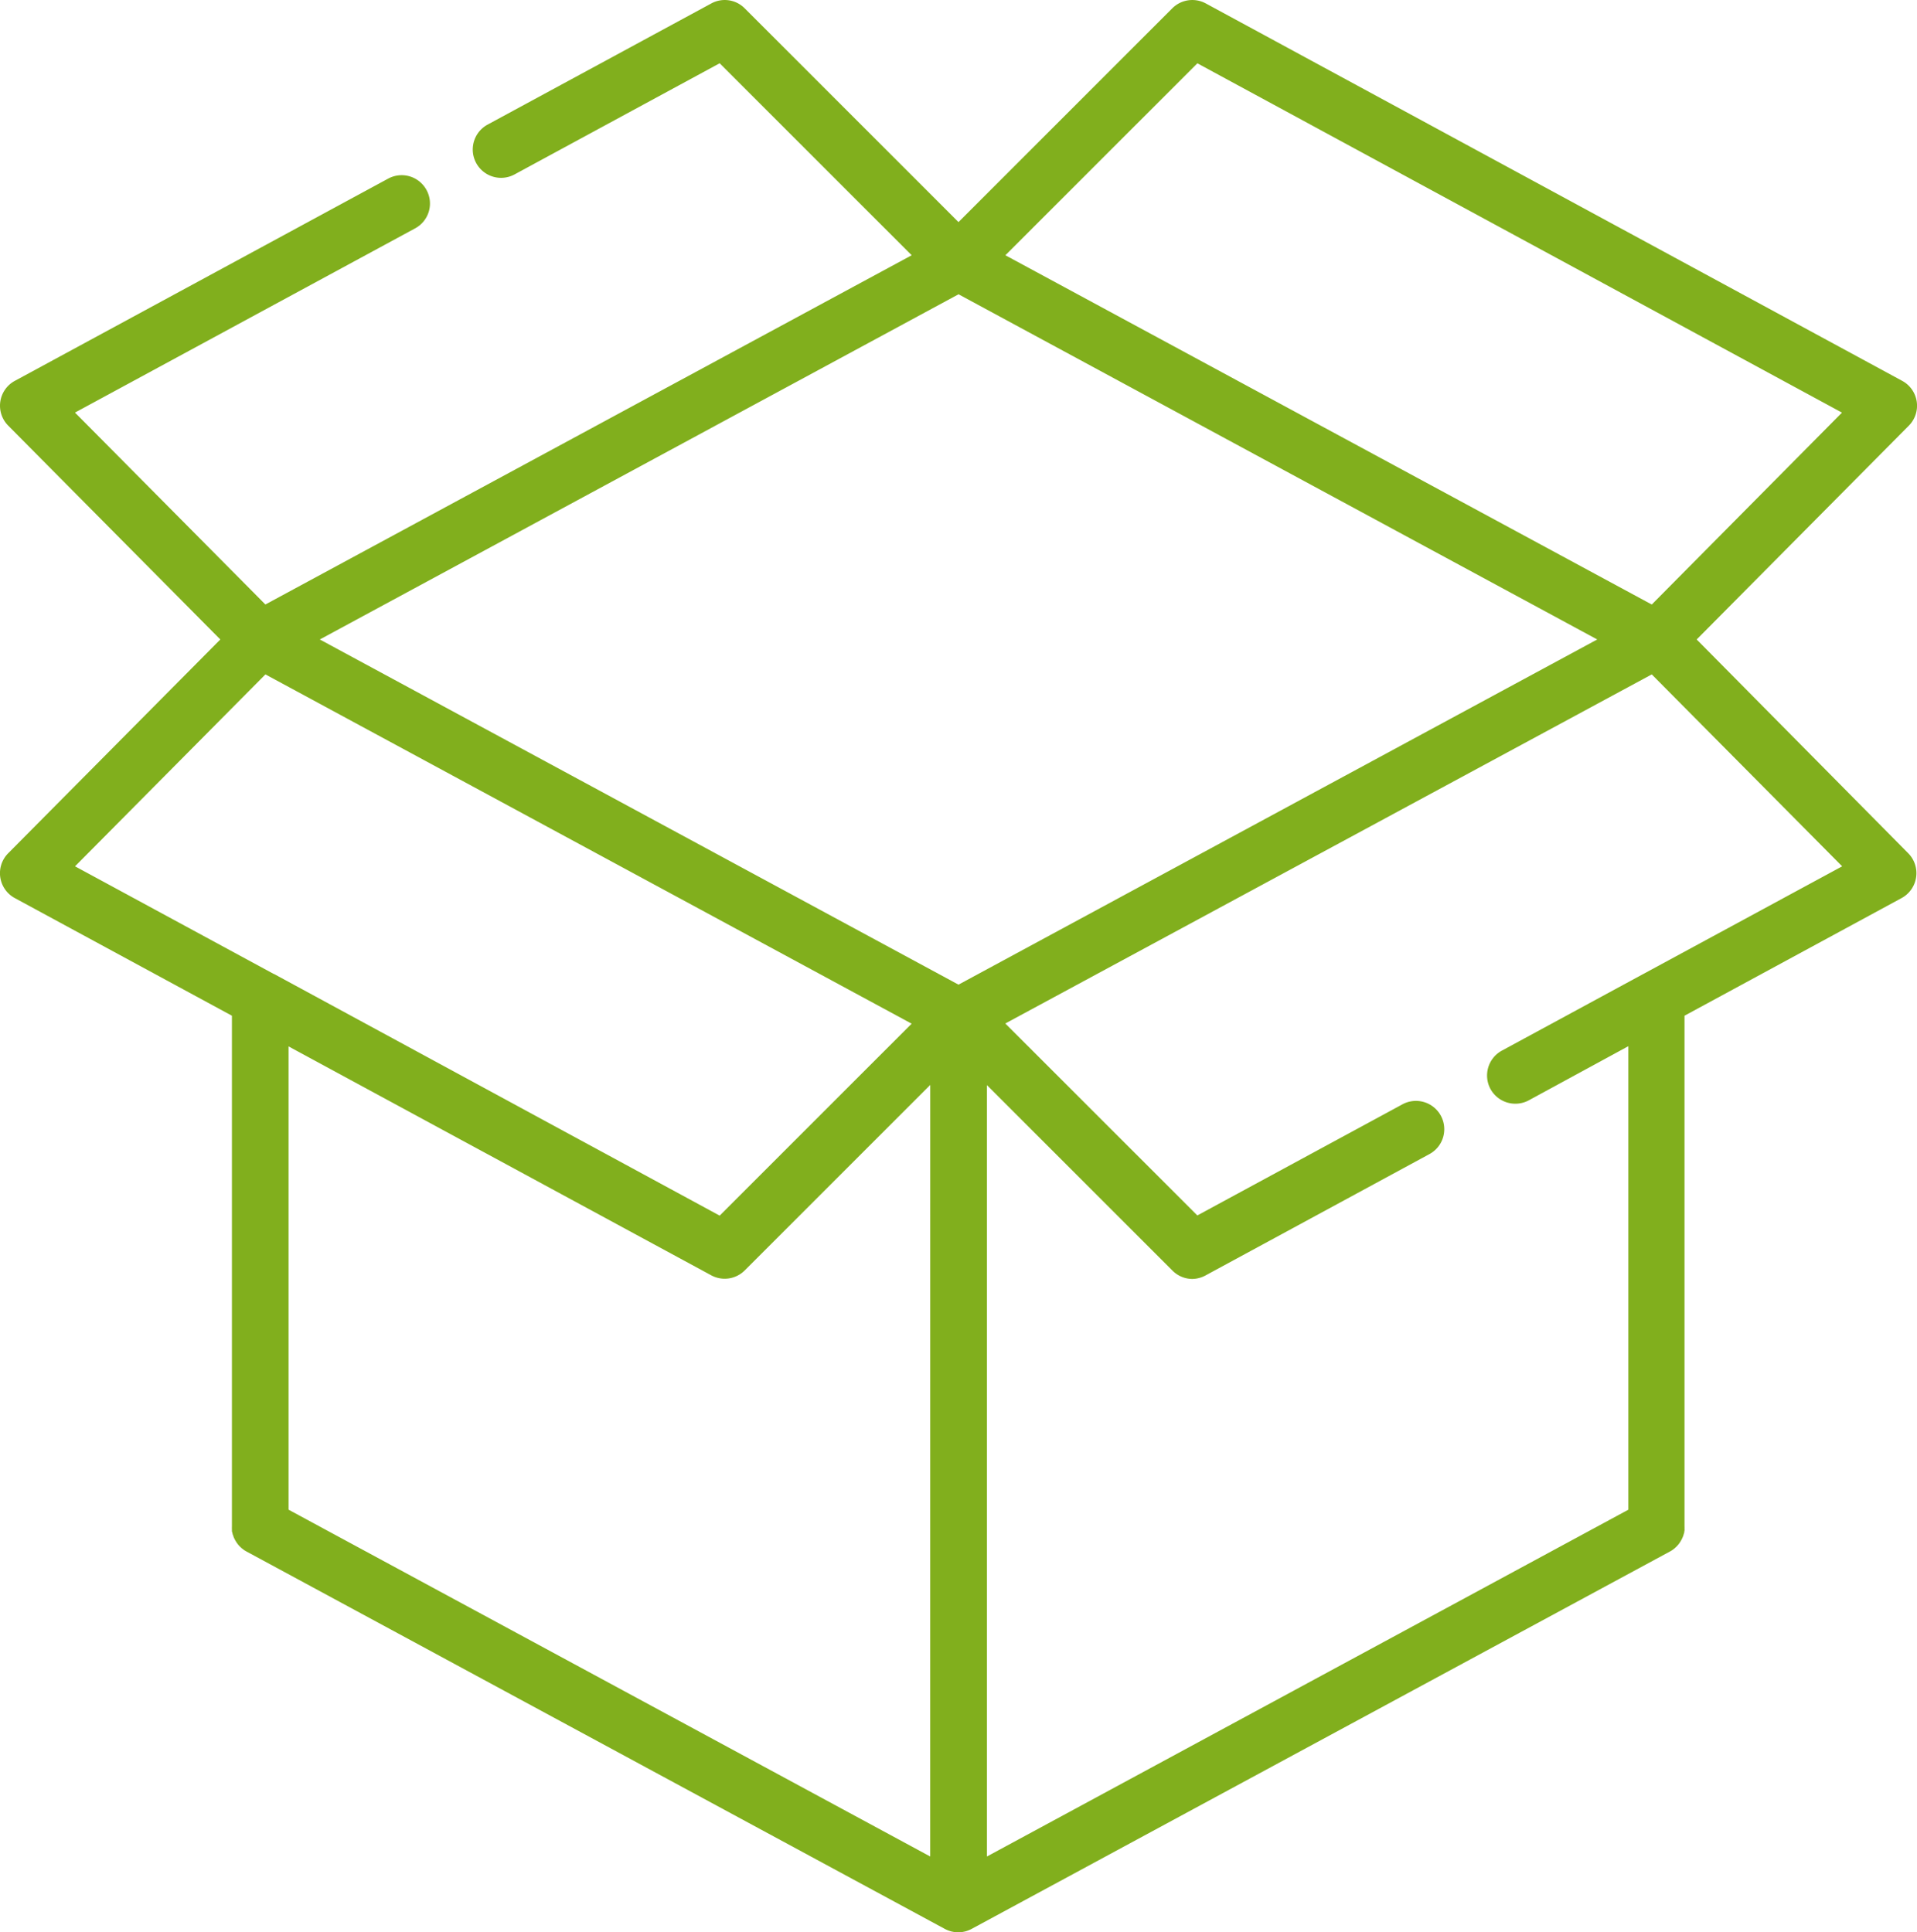 <svg xmlns="http://www.w3.org/2000/svg" width="49.596" height="50" viewBox="0 0 49.596 50">
  <g id="Grupo_223585" data-name="Grupo 223585" transform="translate(1201 12362)">
    <g id="abrir-caja" transform="translate(-1203.066 -12362)">
      <g id="Grupo_153076" data-name="Grupo 153076" transform="translate(2.066)">
        <path id="Trazado_262762" data-name="Trazado 262762" d="M45.962,16.547l5.488-5.532a.732.732,0,0,0-.171-1.16L33.262.089a.732.732,0,0,0-.867.126L26.864,5.747,21.333.216A.726.726,0,0,0,20.467.09L14.68,3.225a.733.733,0,0,0,.35,1.377.737.737,0,0,0,.349-.089l5.306-2.876,4.968,4.968L8.932,15.642,4.006,10.676l8.8-4.767a.73.73,0,0,0,.295-.992.732.732,0,0,0-.644-.384.74.74,0,0,0-.349.089L2.45,9.855a.731.731,0,0,0-.171,1.159l5.487,5.533L2.278,22.079a.732.732,0,0,0,.171,1.16l5.617,3.044V39.5a.717.717,0,0,0,0,.075c0,.011,0,.021,0,.032s0,.026.006.038.007.031.012.047,0,.014.006.021.011.031.016.046l.008.021c.006.014.012.027.019.04l.012.025.019.032.018.03.017.024.025.034.016.018c.01.012.021.024.032.035l.018.017.034.031.035.027.021.016q.031.021.065.039l18.06,9.762a.736.736,0,0,0,.081.038l.018.007c.02.008.041.014.062.02l.023.006.062.012.021,0a.682.682,0,0,0,.168,0l.022,0,.062-.012.023-.006q.032-.008.062-.02l.018-.007a.743.743,0,0,0,.081-.038l18.06-9.762q.034-.018.065-.039l.021-.016.035-.027.034-.031.018-.017c.011-.011.021-.023.032-.035l.016-.018c.009-.011.017-.023.025-.034l.017-.024.018-.03c.006-.011.013-.021.019-.032l.012-.025c.006-.013.013-.026.019-.04l.008-.021c.006-.015.012-.031.016-.046s0-.014.006-.021.008-.031.012-.047,0-.025.006-.038,0-.021,0-.032a.719.719,0,0,0,0-.075V26.283l5.616-3.044a.733.733,0,0,0,.172-1.16ZM33.044,1.638l16.677,9.039L44.8,15.643,28.077,6.605ZM9.144,25.2,4.007,22.417l4.926-4.966,16.719,9.038-4.967,4.967L9.15,25.2ZM26.132,48.039l-16.6-8.974V27.077L20.466,33a.733.733,0,0,0,.867-.126l4.8-4.8Zm.732-22.56L10.34,16.547,26.865,7.615l16.524,8.932ZM44.587,25.2l-.012.006-3.649,1.978a.733.733,0,0,0-.3.993.734.734,0,0,0,.993.295l2.574-1.4V39.066L27.6,48.039V28.079l4.8,4.8a.727.727,0,0,0,.518.215A.74.74,0,0,0,33.262,33l5.787-3.137a.732.732,0,1,0-.7-1.287l-5.306,2.875-4.968-4.967L44.8,17.451l4.926,4.966Z" transform="translate(-2.066 0)" fill="#81af1d"/>
      </g>
    </g>
  </g>
</svg>
